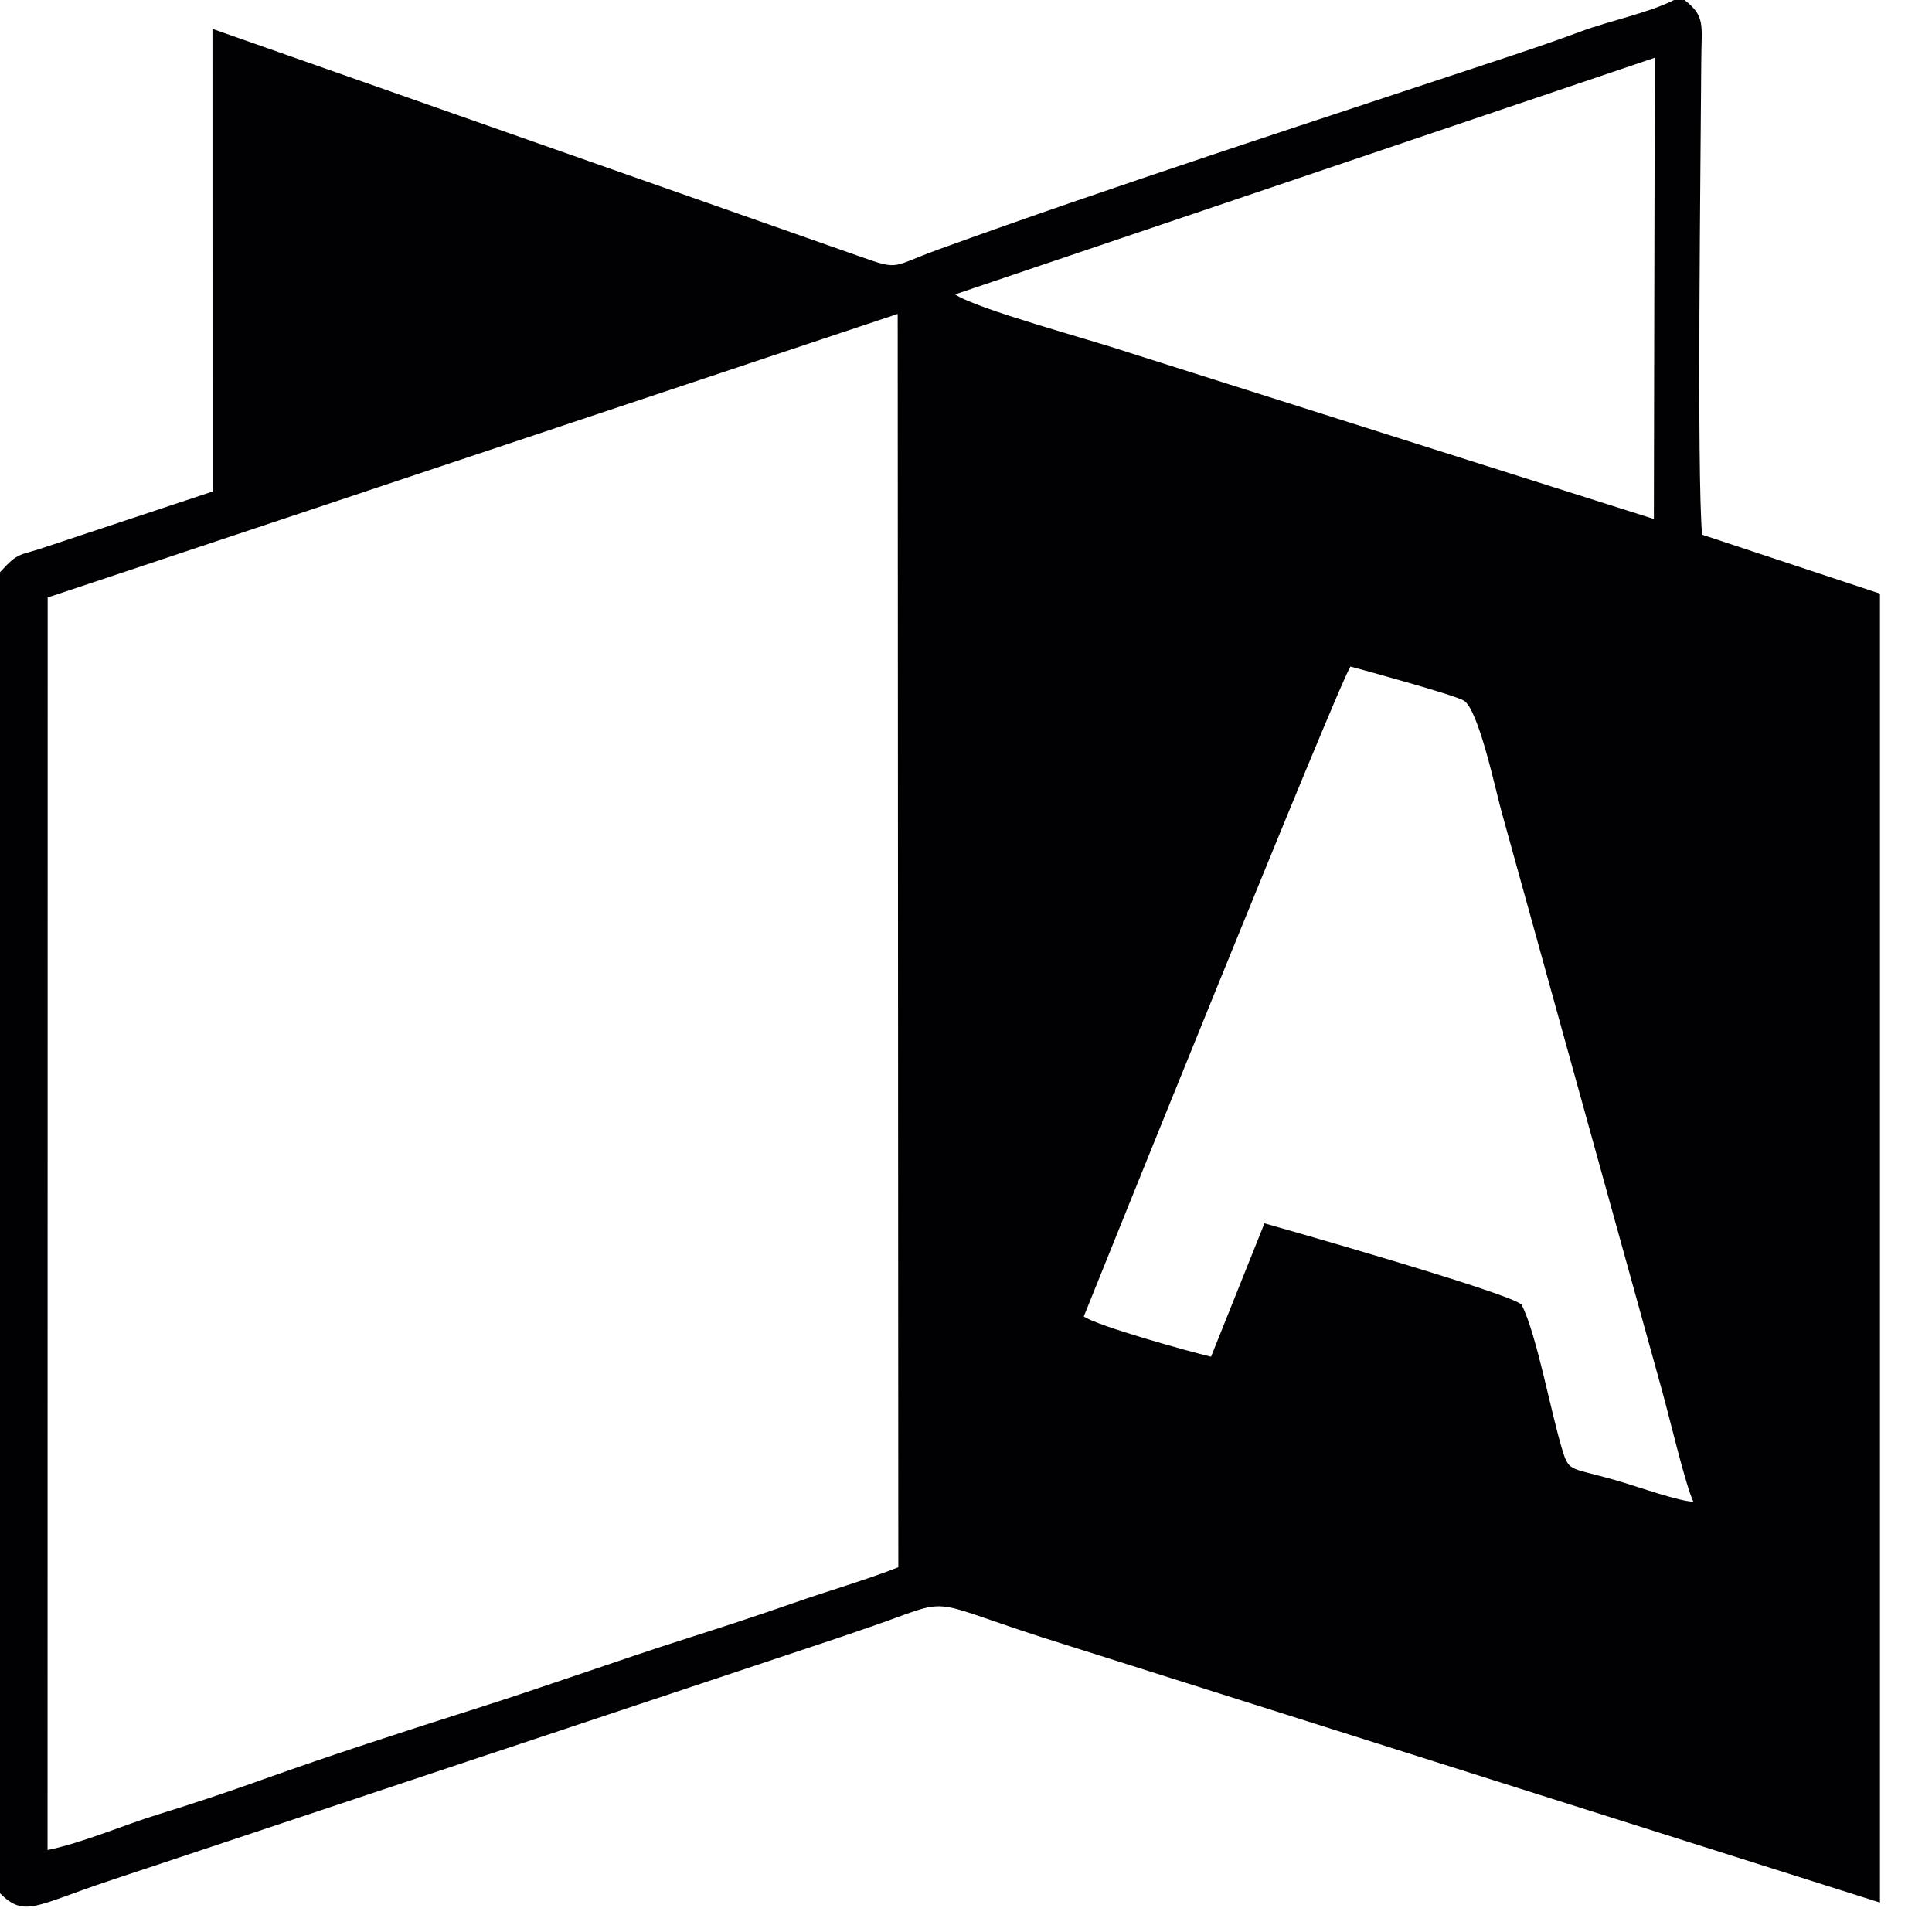 <svg width="31" height="31" viewBox="0 0 31 31" fill="none" xmlns="http://www.w3.org/2000/svg">
<path fill-rule="evenodd" clip-rule="evenodd" d="M0.763 29.685L0.765 9.587L14.404 5.037L14.414 25.147C13.908 25.348 13.276 25.53 12.733 25.721C12.14 25.928 11.635 26.093 11.04 26.283C9.893 26.649 8.768 27.057 7.604 27.426C6.491 27.779 5.299 28.166 4.217 28.553C3.646 28.757 3.106 28.938 2.526 29.117C1.998 29.28 1.319 29.571 0.763 29.685V29.685ZM17.39 21.123C17.561 20.696 21.523 10.863 21.67 10.695C21.927 10.765 23.328 11.148 23.487 11.241C23.724 11.38 23.999 12.686 24.093 13.024L26.675 22.337C26.781 22.722 27.053 23.859 27.171 24.095C26.95 24.092 26.309 23.866 26.046 23.787C25.193 23.53 25.185 23.647 25.068 23.264C24.882 22.656 24.662 21.431 24.417 20.937C24.281 20.761 20.403 19.66 20.289 19.629L19.432 21.769C19.06 21.682 17.595 21.272 17.39 21.123V21.123ZM26.552 0.926L26.537 8.327L18.075 5.645C17.496 5.449 15.691 4.966 15.324 4.724L26.552 0.926ZM0 9.181V30.379C0.395 30.773 0.569 30.574 1.742 30.182L13.024 26.423C13.338 26.32 13.615 26.224 13.942 26.112C15.337 25.633 14.772 25.642 16.725 26.273L30.165 30.528L30.165 9.525L27.311 8.579C27.225 7.583 27.288 2.641 27.298 0.957C27.302 0.4 27.366 0.261 27.029 0H26.86C26.464 0.203 25.814 0.338 25.381 0.499C24.877 0.688 24.423 0.836 23.909 1.007C21.117 1.934 17.771 3.017 15.071 3.998C14.224 4.305 14.474 4.35 13.643 4.061L3.409 0.463L3.41 7.887L0.767 8.765C0.295 8.93 0.312 8.839 0 9.181V9.181Z" fill="#010002"/>
</svg>
